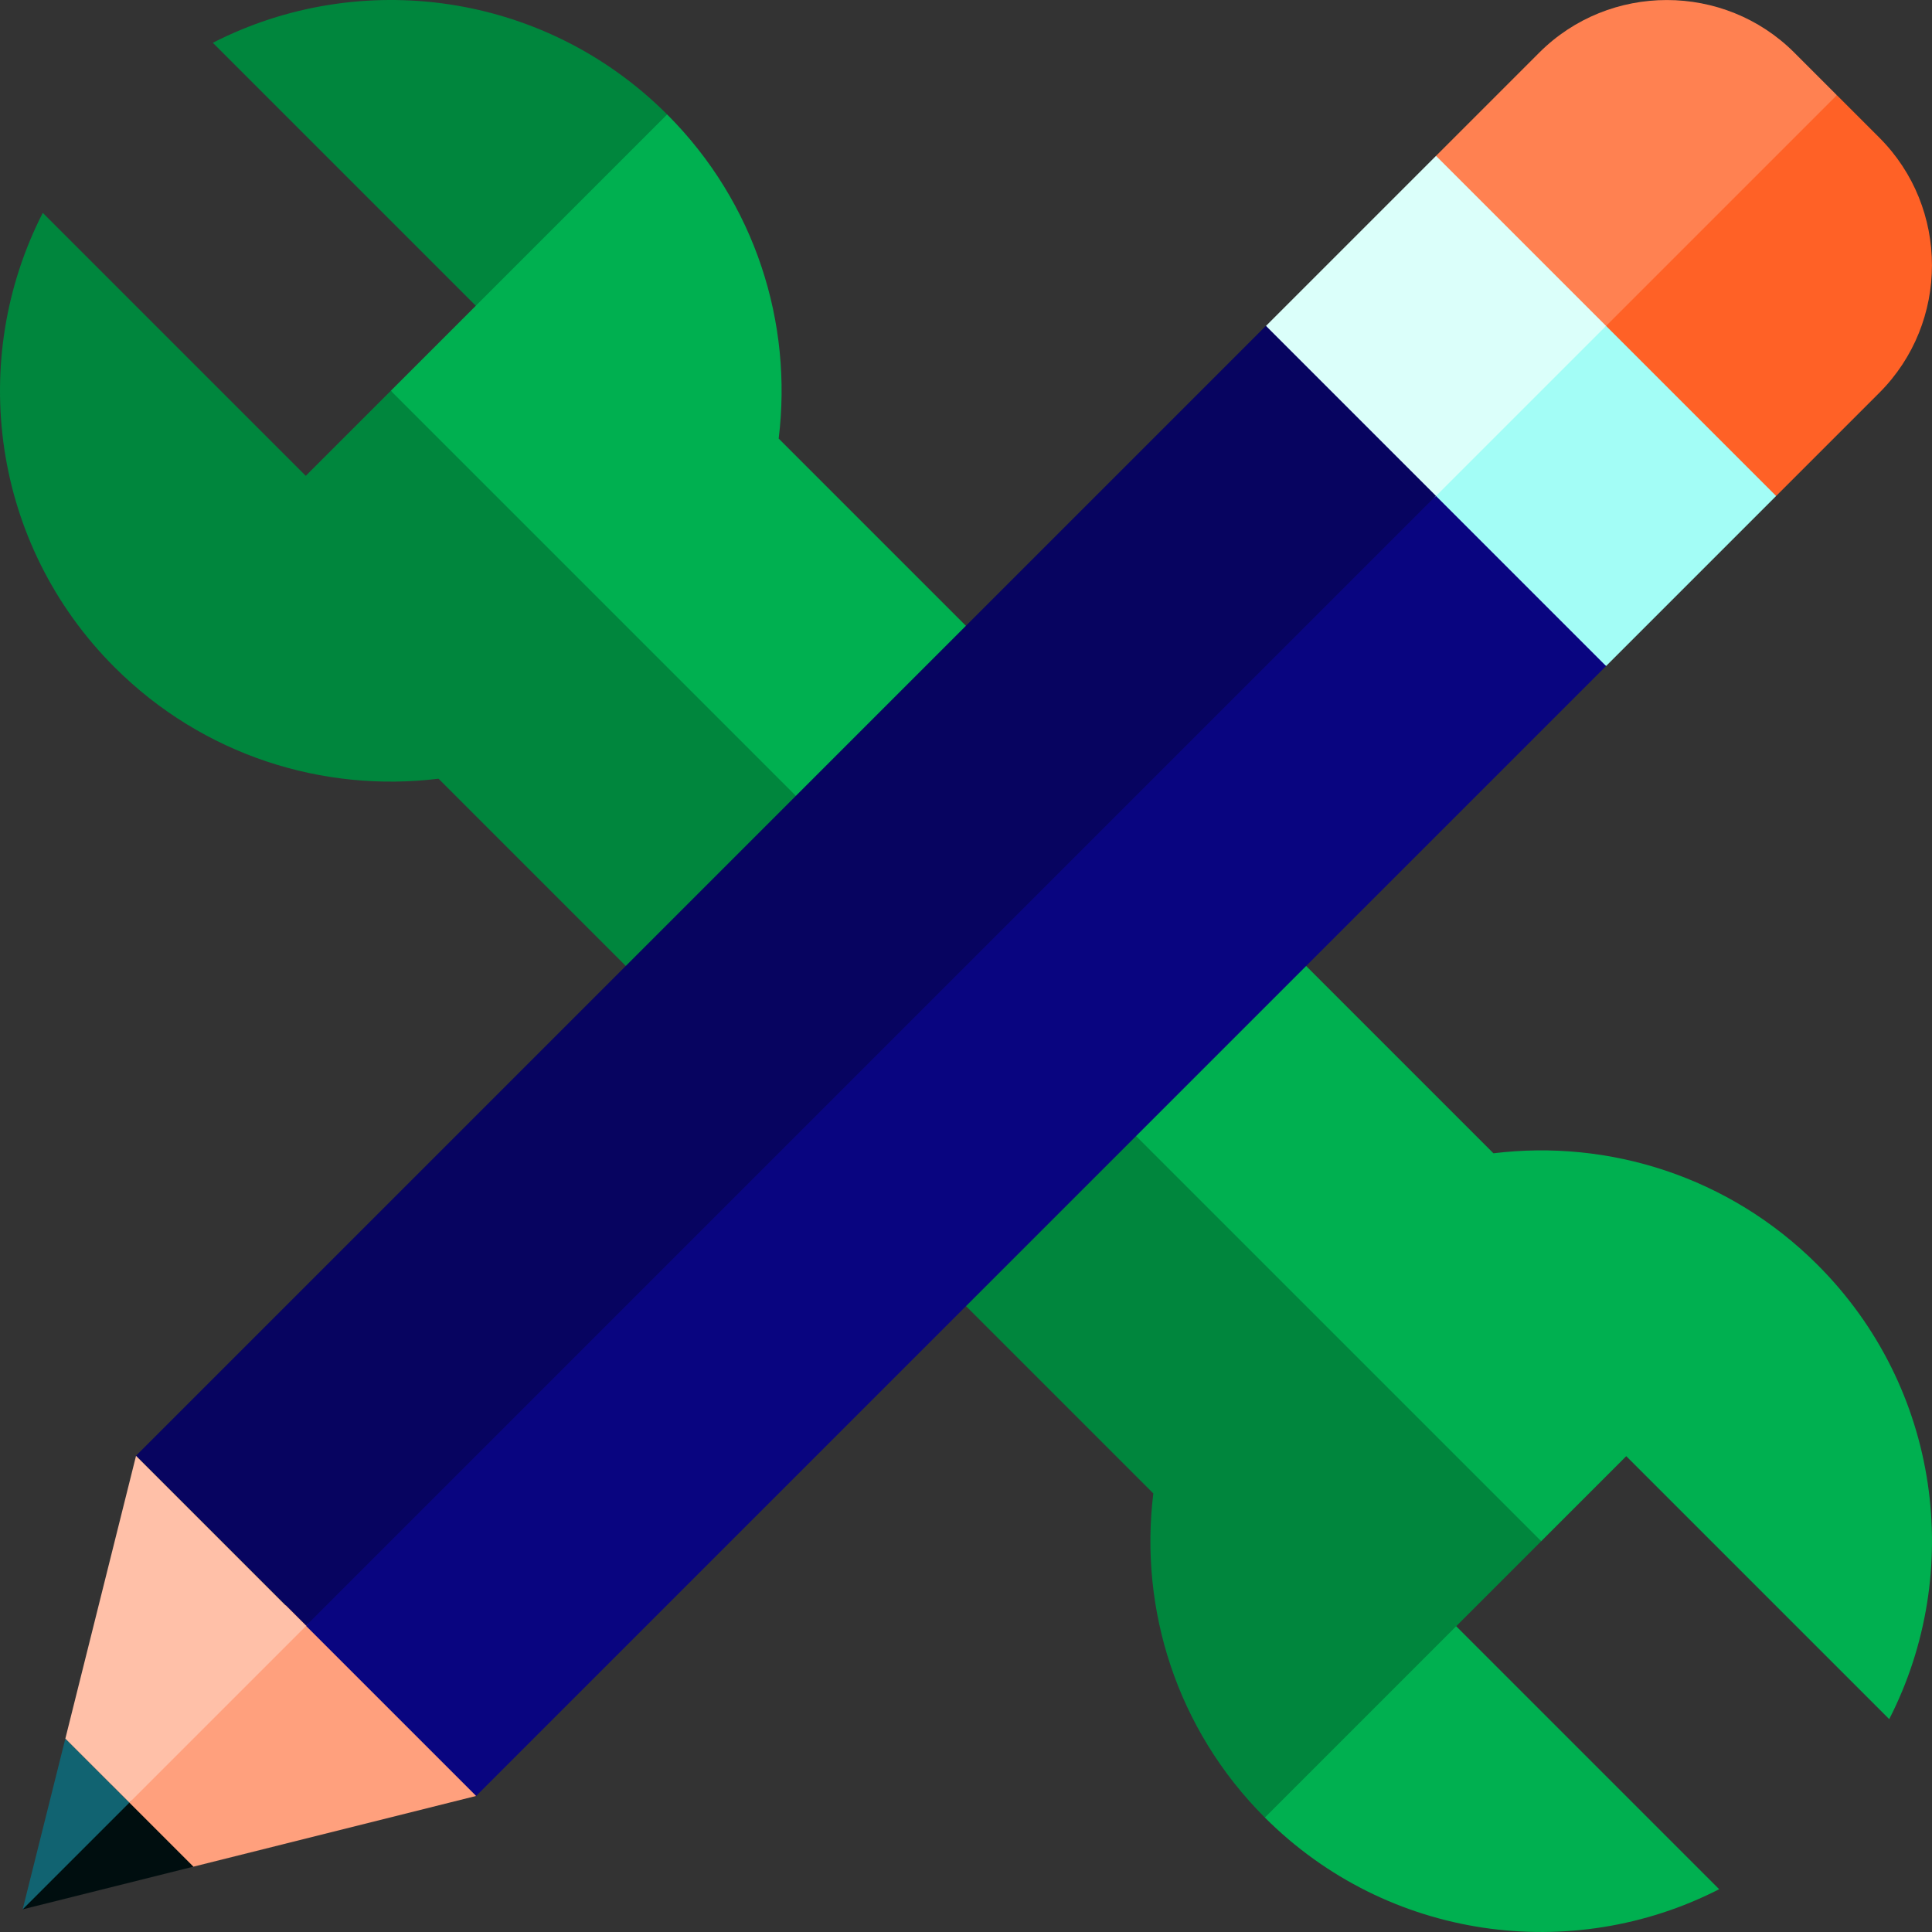 <?xml version="1.0"?>
<svg xmlns="http://www.w3.org/2000/svg" xmlns:xlink="http://www.w3.org/1999/xlink" xmlns:svgjs="http://svgjs.com/svgjs" version="1.1" width="512" height="512" x="0" y="0" viewBox="0 0 512.001 512.001" style="enable-background:new 0 0 512 512" xml:space="preserve" class=""><rect x="0" y="0" width="512.001" height="512.001" fill="#333333" stroke="none"/><g>
<path xmlns="http://www.w3.org/2000/svg" style="" d="M176.802,30.333l-29.488,71.914l-90.91-90.91C95.327-8.583,144.218-2.251,176.802,30.333z" fill="#00863d" data-original="#4bb3a4" class=""/>
<path xmlns="http://www.w3.org/2000/svg" style="" d="M103.565,103.564L212.254,254.68l66.277-66.277l-72.174-72.174  c3.755-30.554-6.102-62.445-29.557-85.899L103.565,103.564z" fill="#00b050" data-original="#60d9ce" class=""/>
<path xmlns="http://www.w3.org/2000/svg" style="" d="M103.565,103.564l129.903,129.903l-45.071,45.071l-72.174-72.174  c-30.547,3.748-62.438-6.109-85.892-29.564C-2.254,144.215-8.582,95.333,11.337,56.407l69.692,69.692L103.565,103.564z" fill="#00863d" data-original="#4bb3a4" class=""/>
<path xmlns="http://www.w3.org/2000/svg" style="" d="M335.2,481.667l29.488-71.914l90.91,90.91C416.674,520.583,367.784,514.251,335.2,481.667z" fill="#00b050" data-original="#60d9ce" class=""/>
<path xmlns="http://www.w3.org/2000/svg" style="" d="M408.437,408.436L299.747,257.32l-66.277,66.277l72.174,72.174  c-3.755,30.554,6.102,62.445,29.557,85.899L408.437,408.436z" fill="#00863d" data-original="#4bb3a4" class=""/>
<path xmlns="http://www.w3.org/2000/svg" style="" d="M408.437,408.436L278.534,278.533l45.071-45.071l72.174,72.174  c30.547-3.748,62.438,6.109,85.892,29.564c32.583,32.583,38.912,81.466,18.993,120.392L430.972,385.9L408.437,408.436z" fill="#00b050" data-original="#60d9ce" class=""/>
<path xmlns="http://www.w3.org/2000/svg" style="" d="M486.783,25.217l11.267,11.267c18.59,18.59,18.59,49.011,0,67.601l-27.356,27.356l-73.352-45.067  L486.783,25.217z" fill="#ff6126" data-original="#ff6126" class=""/>
<path xmlns="http://www.w3.org/2000/svg" style="" d="M475.516,13.951l11.267,11.267l-75.299,75.299l-30.925-59.21l27.356-27.356  C426.505-4.64,456.926-4.64,475.516,13.951z" fill="#ff8151" data-original="#ff8151" class=""/>
<polygon xmlns="http://www.w3.org/2000/svg" style="" points="425.626,86.373 470.694,131.441 425.626,176.508 352.275,131.441 " fill="#a3fdf6" data-original="#a3fdf6" class=""/>
<polygon xmlns="http://www.w3.org/2000/svg" style="" points="380.559,41.306 425.627,86.374 366.417,145.583 335.492,86.374 " fill="#dbfffa" data-original="#dbfffa" class=""/>
<polygon xmlns="http://www.w3.org/2000/svg" style="" points="41.361,456.502 51.26,494.686 6.005,506 " fill="#000e0f" data-original="#000e0f" class=""/>
<polygon xmlns="http://www.w3.org/2000/svg" style="" points="17.319,460.745 34.29,477.715 6.005,506 " fill="#116371" data-original="#116371" class=""/>
<polygon xmlns="http://www.w3.org/2000/svg" style="" points="88.192,409.67 126.185,475.948 51.26,494.686 34.29,477.715 " fill="#ffa07d" data-original="#ffa07d" class=""/>
<polygon xmlns="http://www.w3.org/2000/svg" style="" points="36.05,385.813 81.121,430.884 34.29,477.715 17.319,460.745 " fill="#ffc0a8" data-original="#ffc0a8" class=""/>
<polygon xmlns="http://www.w3.org/2000/svg" style="" points="380.559,131.441 425.627,176.509 126.184,475.952 81.116,430.884 209.624,259.95 " fill="#090580" data-original="#ffd15e" class=""/>
<rect xmlns="http://www.w3.org/2000/svg" x="176.437" y="46.888" transform="matrix(0.707 0.707 -0.707 0.707 243.887 -71.543)" style="" width="63.734" height="423.476" fill="#070460" data-original="#ffea7c" class=""/>
<g xmlns="http://www.w3.org/2000/svg">
</g>
<g xmlns="http://www.w3.org/2000/svg">
</g>
<g xmlns="http://www.w3.org/2000/svg">
</g>
<g xmlns="http://www.w3.org/2000/svg">
</g>
<g xmlns="http://www.w3.org/2000/svg">
</g>
<g xmlns="http://www.w3.org/2000/svg">
</g>
<g xmlns="http://www.w3.org/2000/svg">
</g>
<g xmlns="http://www.w3.org/2000/svg">
</g>
<g xmlns="http://www.w3.org/2000/svg">
</g>
<g xmlns="http://www.w3.org/2000/svg">
</g>
<g xmlns="http://www.w3.org/2000/svg">
</g>
<g xmlns="http://www.w3.org/2000/svg">
</g>
<g xmlns="http://www.w3.org/2000/svg">
</g>
<g xmlns="http://www.w3.org/2000/svg">
</g>
<g xmlns="http://www.w3.org/2000/svg">
</g>
</g></svg>
